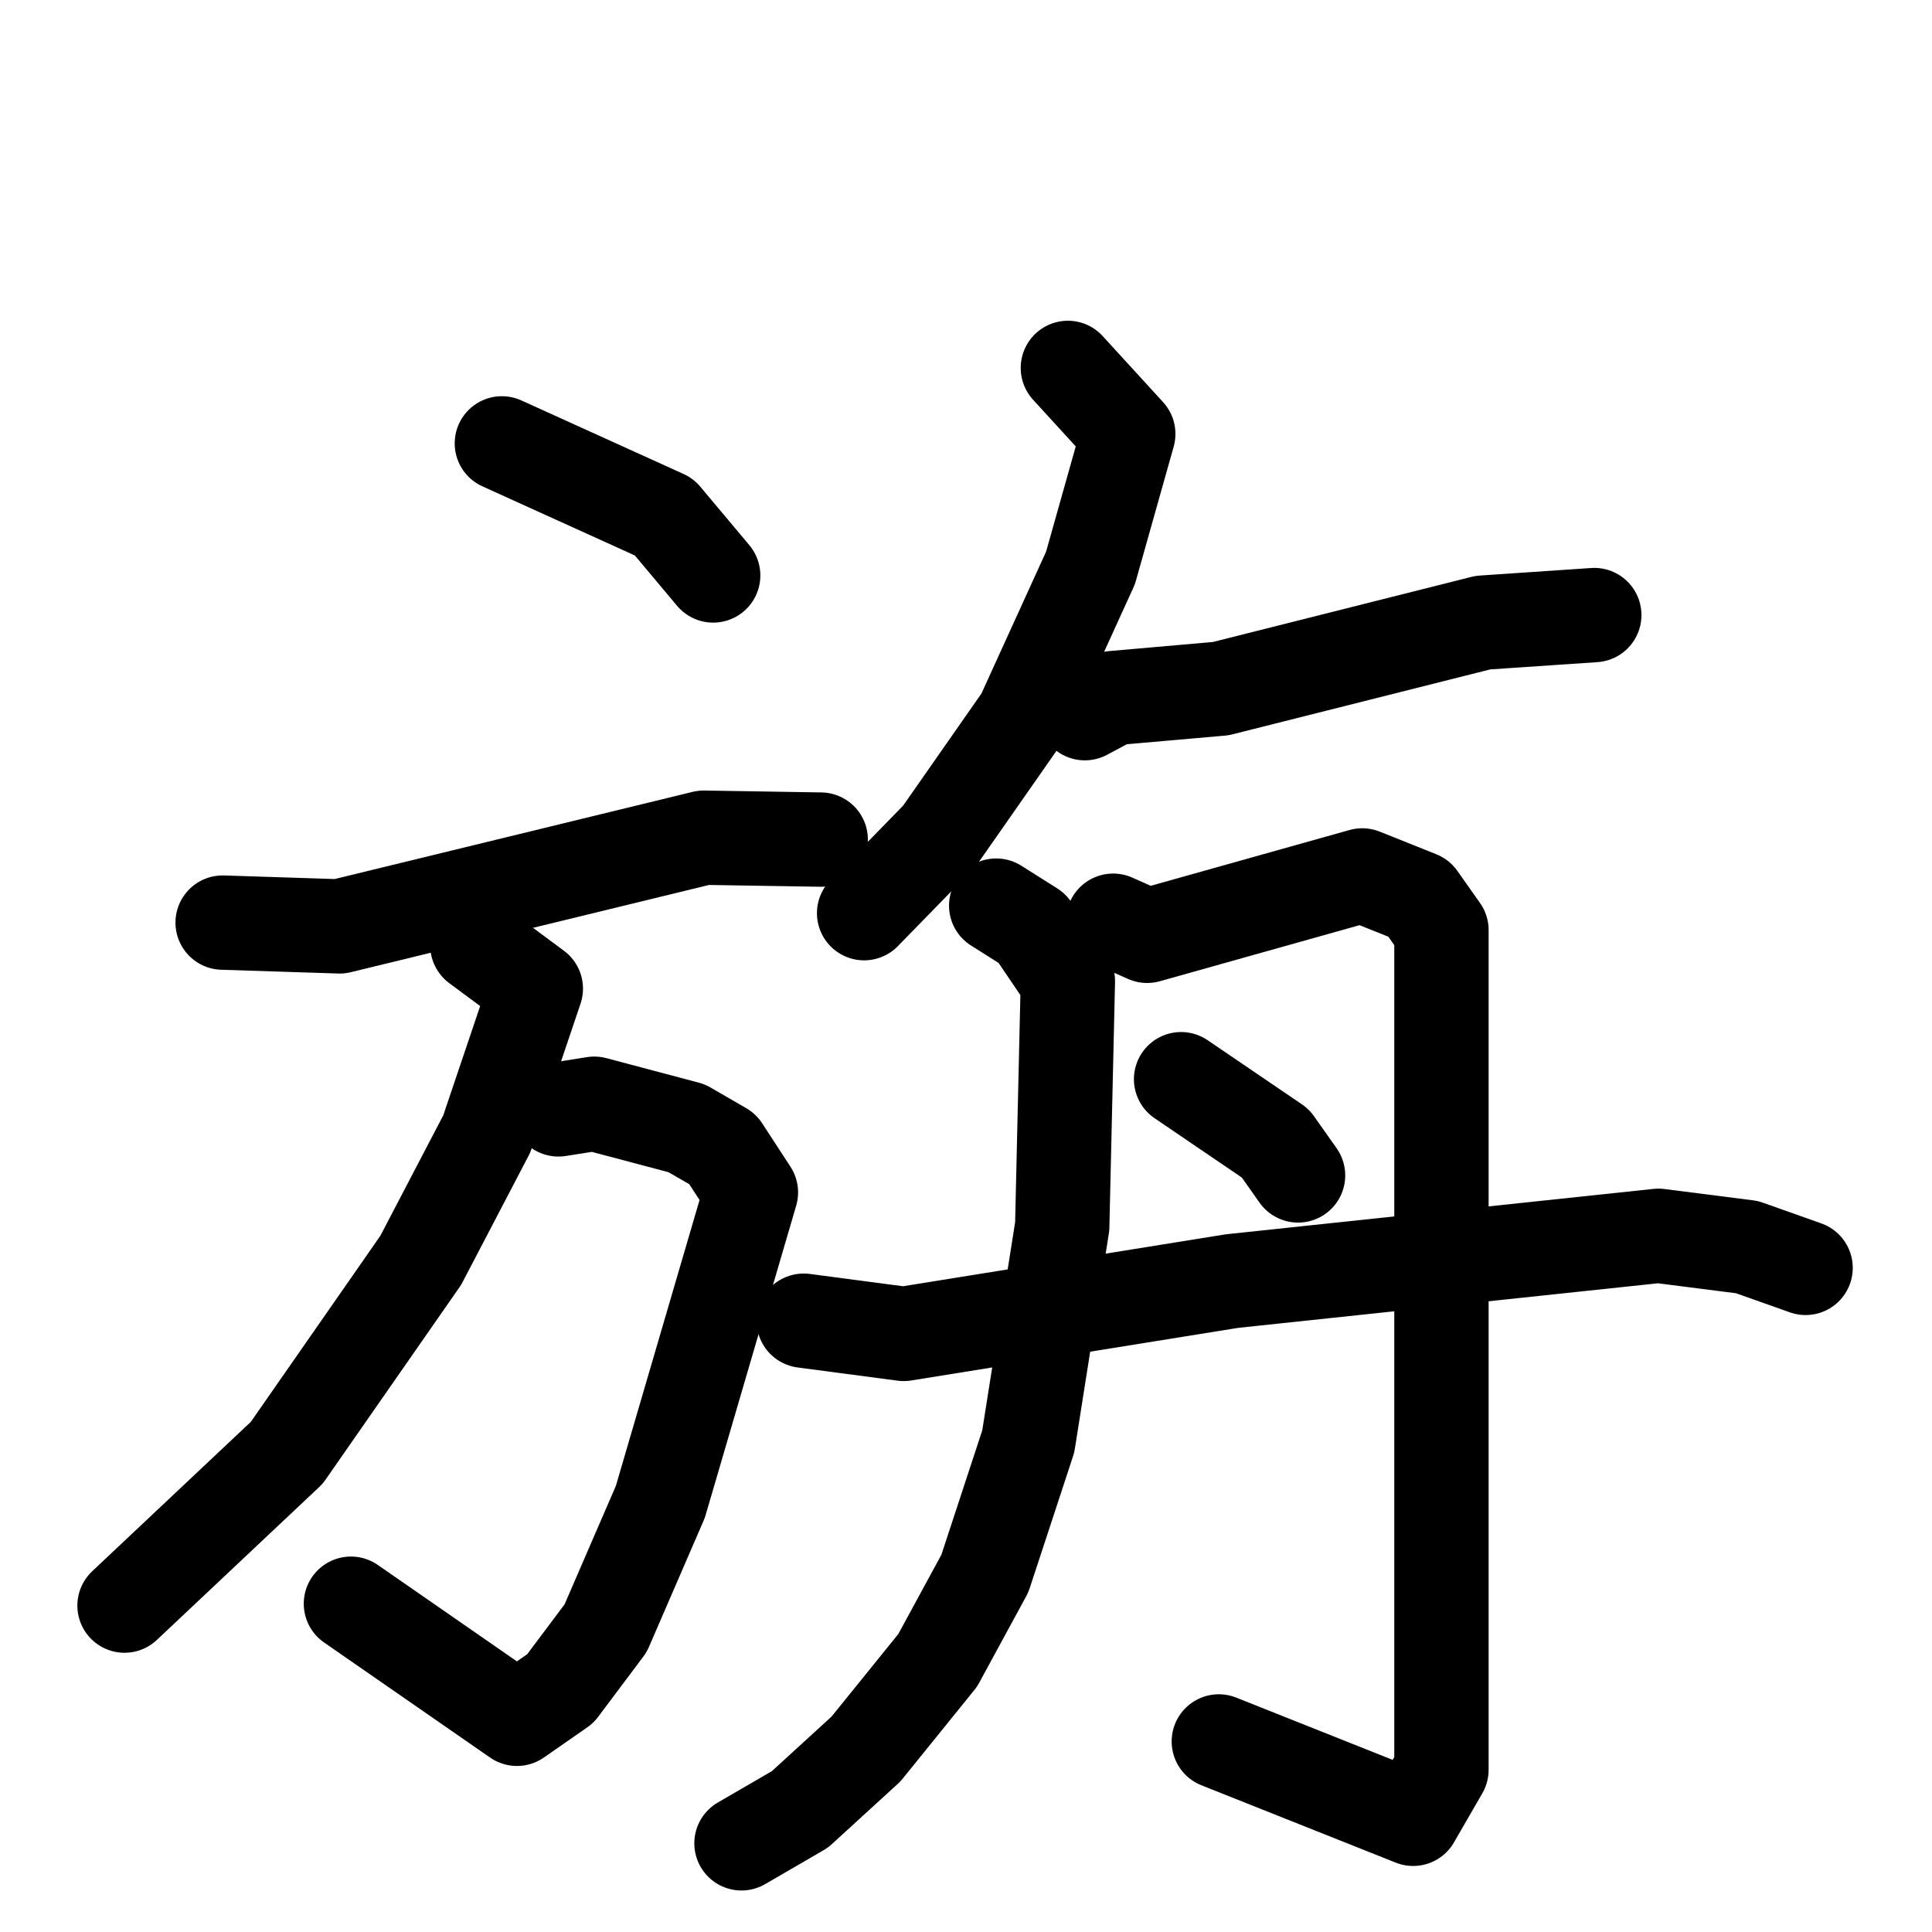 <svg xmlns="http://www.w3.org/2000/svg" viewBox="0 0 1024 1024">
  <g style="fill:none;stroke:#000000;stroke-width:50;stroke-linecap:round;stroke-linejoin:round;" transform="scale(1, 1) translate(0, 0)">
    <path d="M 266.0,235.0 L 352.0,274.0 L 378.0,305.0"/>
    <path d="M 118.0,489.0 L 180.0,491.0 L 373.0,444.0 L 435.0,445.0"/>
    <path d="M 296.0,588.0 L 315.0,585.0 L 364.0,598.0 L 383.0,609.0 L 398.0,632.0 L 350.0,796.0 L 321.0,863.0 L 297.0,895.0 L 274.0,911.0 L 186.0,850.0"/>
    <path d="M 253.0,501.0 L 284.0,524.0 L 258.0,601.0 L 223.0,668.0 L 152.0,770.0 L 66.0,851.0"/>
    <path d="M 566.0,195.0 L 598.0,230.0 L 578.0,301.0 L 542.0,380.0 L 498.0,443.0 L 458.0,484.0"/>
    <path d="M 575.0,378.0 L 590.0,370.0 L 647.0,365.0 L 786.0,330.0 L 845.0,326.0"/>
    <path d="M 528.0,480.0 L 547.0,492.0 L 566.0,520.0 L 563.0,650.0 L 545.0,764.0 L 522.0,834.0 L 497.0,880.0 L 459.0,927.0 L 424.0,959.0 L 393.0,977.0"/>
    <path d="M 590.0,488.0 L 608.0,496.0 L 722.0,464.0 L 752.0,476.0 L 764.0,493.0 L 764.0,938.0 L 749.0,964.0 L 646.0,923.0"/>
    <path d="M 626.0,572.0 L 676.0,606.0 L 688.0,623.0"/>
    <path d="M 426.0,700.0 L 479.0,707.0 L 653.0,679.0 L 879.0,655.0 L 926.0,661.0 L 957.0,672.0"/>
  </g>
</svg>
